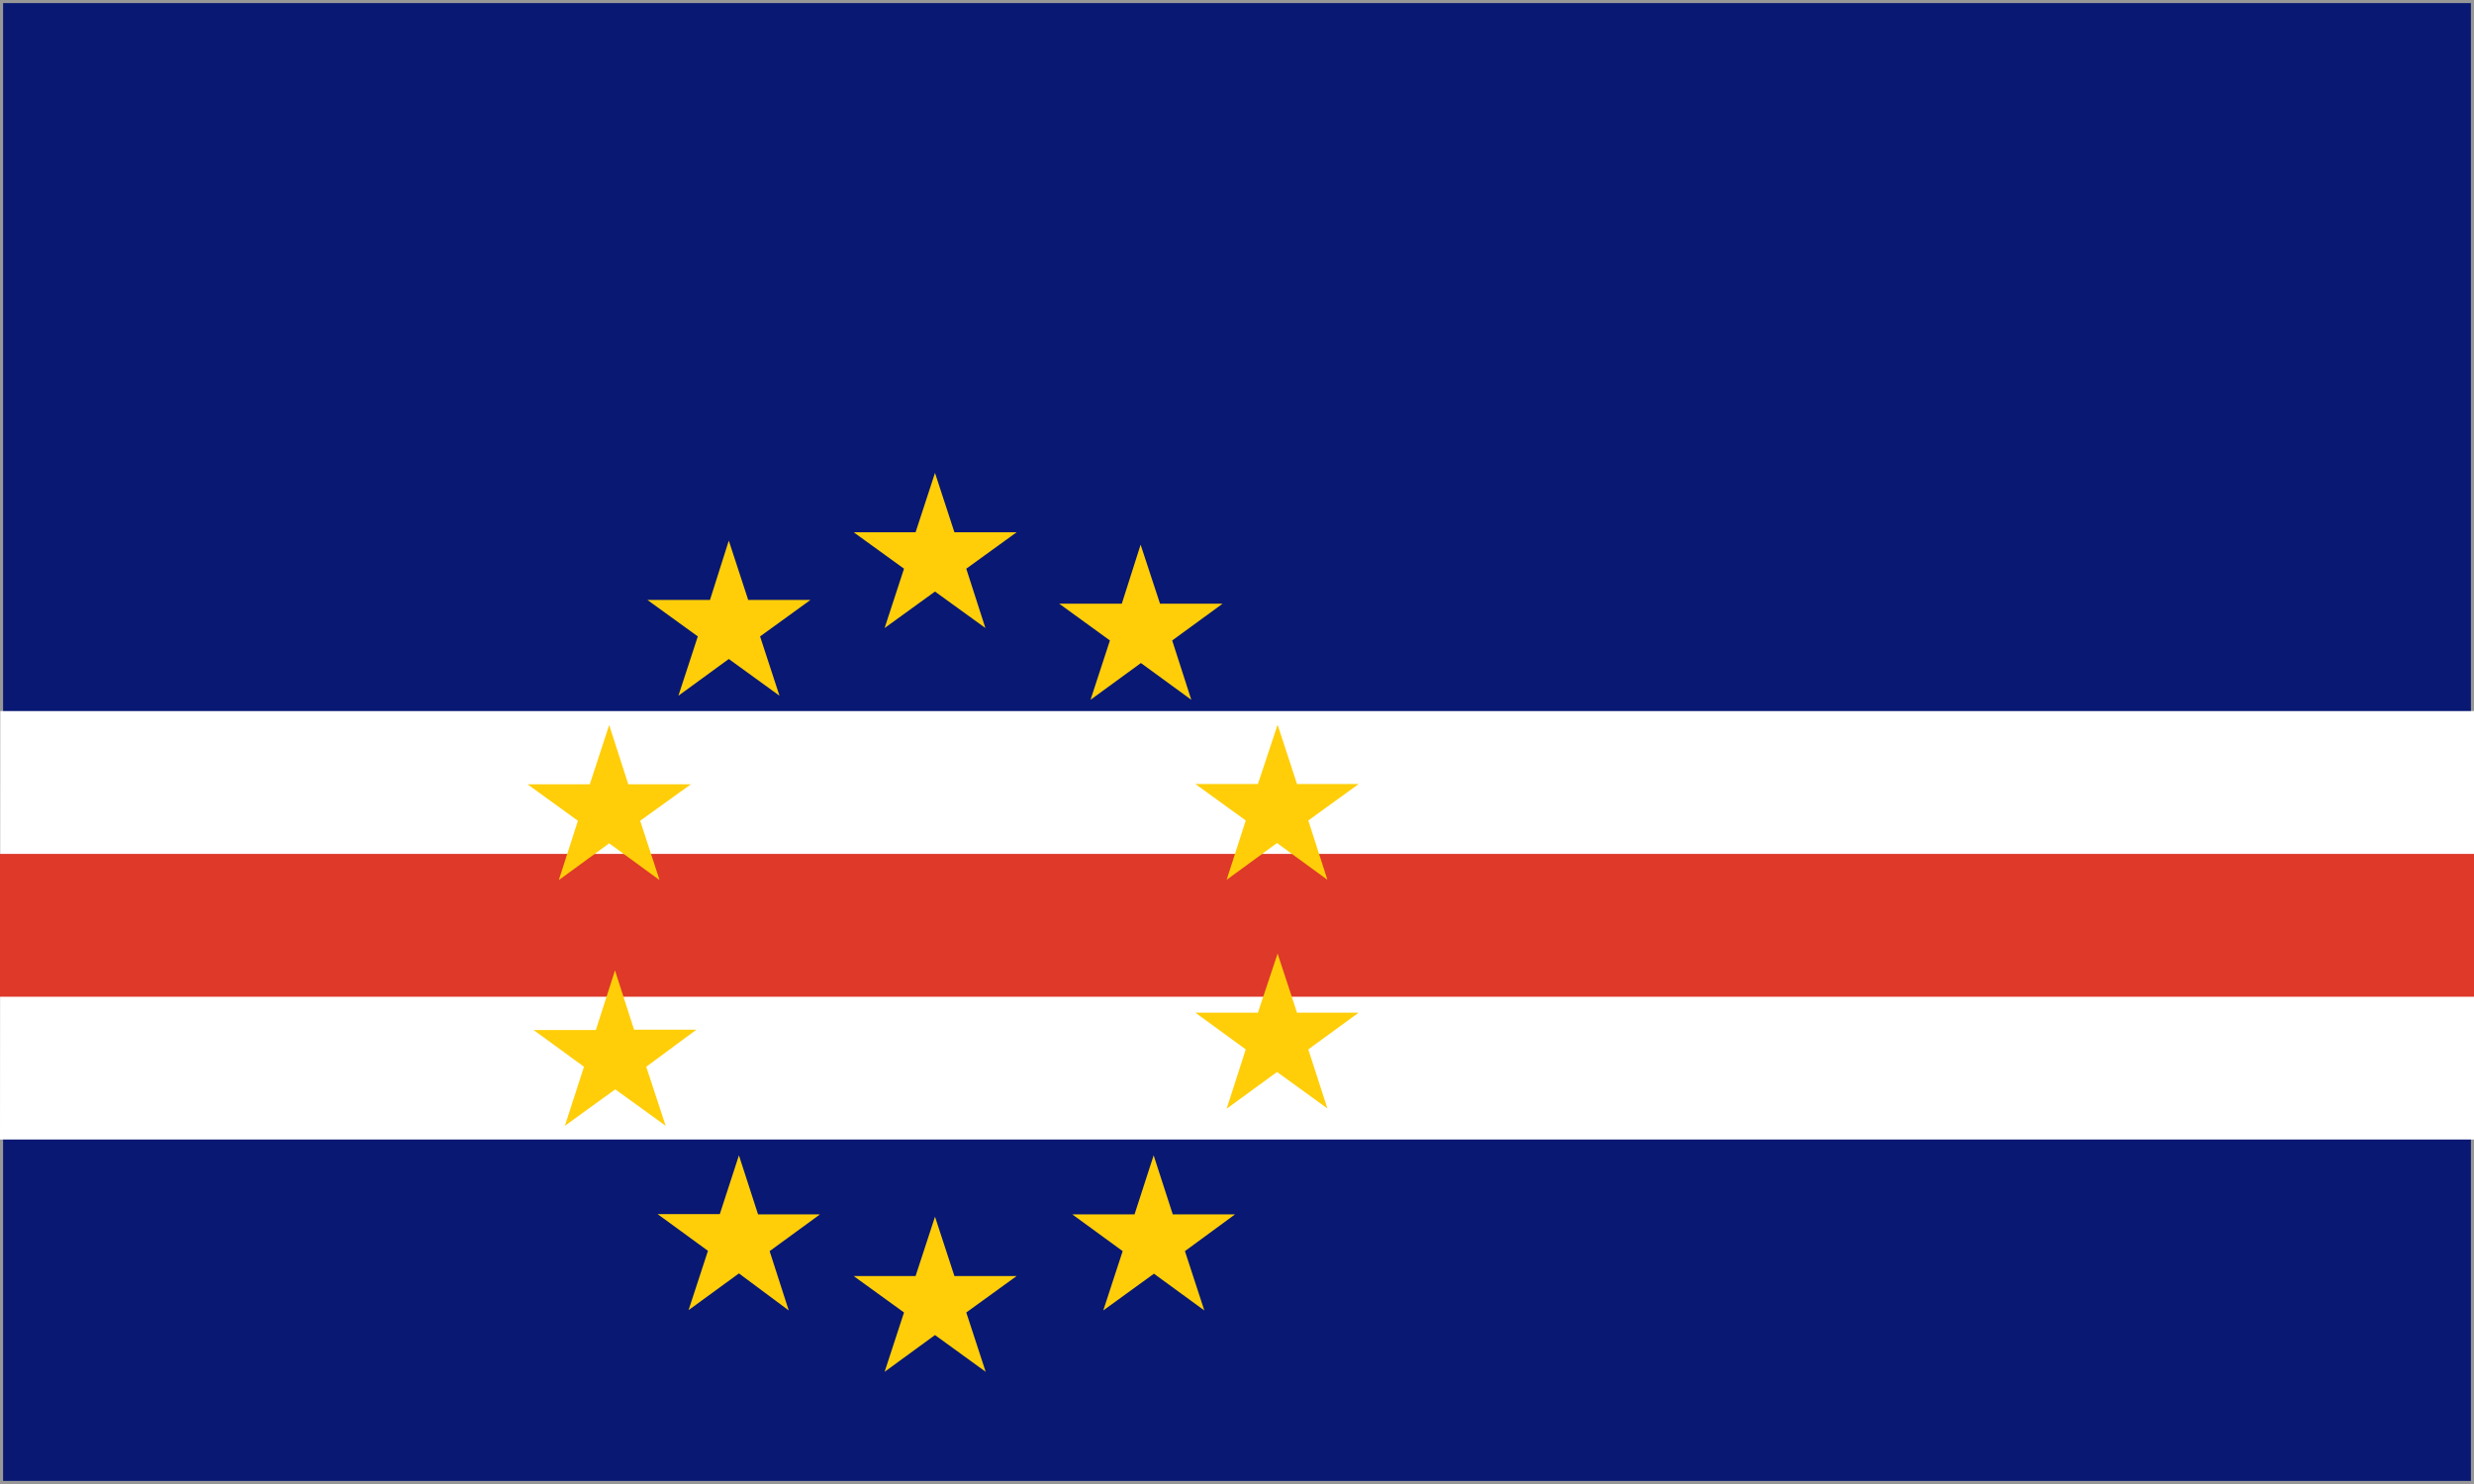 <svg width="800" height="480" xmlns="http://www.w3.org/2000/svg"><rect width="100%" height="100%" fill="#333333" stroke="none"/><g fill="none" fill-rule="evenodd"><path stroke="#979797" fill="#081873" fill-rule="nonzero" d="M.5.5h799v479H.5z"/><path fill="#FFF" d="M.095 230H800v138.586H0z"/><path fill="#DE3929" d="M0 276.195h800v46.196H0z"/><path d="M238.944 373.691l6.18 19.096h20.042l-16.295 11.889 6.18 19.19-16.107-11.982-16.295 11.888 6.275-19.19-16.295-11.888h20.134m180.368-158.295l6.274 19.19h19.947l-16.294 11.795 6.18 19.19-16.295-11.888-16.294 11.888 6.18-19.19-16.295-11.795h20.229m-207.9 60.285l6.18 19.19h20.135l-16.202 11.982 6.275 19.097-16.295-11.795-16.295 11.795 6.18-19.097-16.294-11.888h20.134m220.45-24.713l6.274 19.096h19.947l-16.294 11.889 6.18 19.096-16.295-11.795-16.294 11.889 6.18-19.19-16.295-11.889h20.229m-37.928-151.367l6.274 19.096h20.228l-16.294 11.889 6.18 19.19-16.294-11.889-16.295 11.889 6.274-19.19-16.388-11.889h20.228m-60.404-42.311l6.275 19.19h20.134l-16.295 11.795 6.181 19.19-16.295-11.795-16.295 11.795 6.275-19.19-16.295-11.795h20.04m-60.403 2.714l6.275 19.19h20.134l-16.295 11.795 6.275 19.19-16.389-11.888-16.295 11.888 6.275-19.19-16.295-11.795h20.228m-32.59 40.44l6.181 19.19h20.228l-16.388 11.795 6.274 19.19-16.295-11.889-16.295 11.889 6.181-19.19-16.295-11.795h20.135m111.63 139.853l6.274 19.19h20.134l-16.295 11.795 6.275 19.19-16.389-11.888-16.295 11.888 6.275-19.19-16.295-11.795h20.04m76.98-39.035l6.18 19.096h20.135l-16.2 11.889 6.274 19.19-16.295-11.889-16.389 11.889 6.275-19.19-16.295-11.889h20.134" fill="#FFCE08" fill-rule="nonzero"/></g></svg>